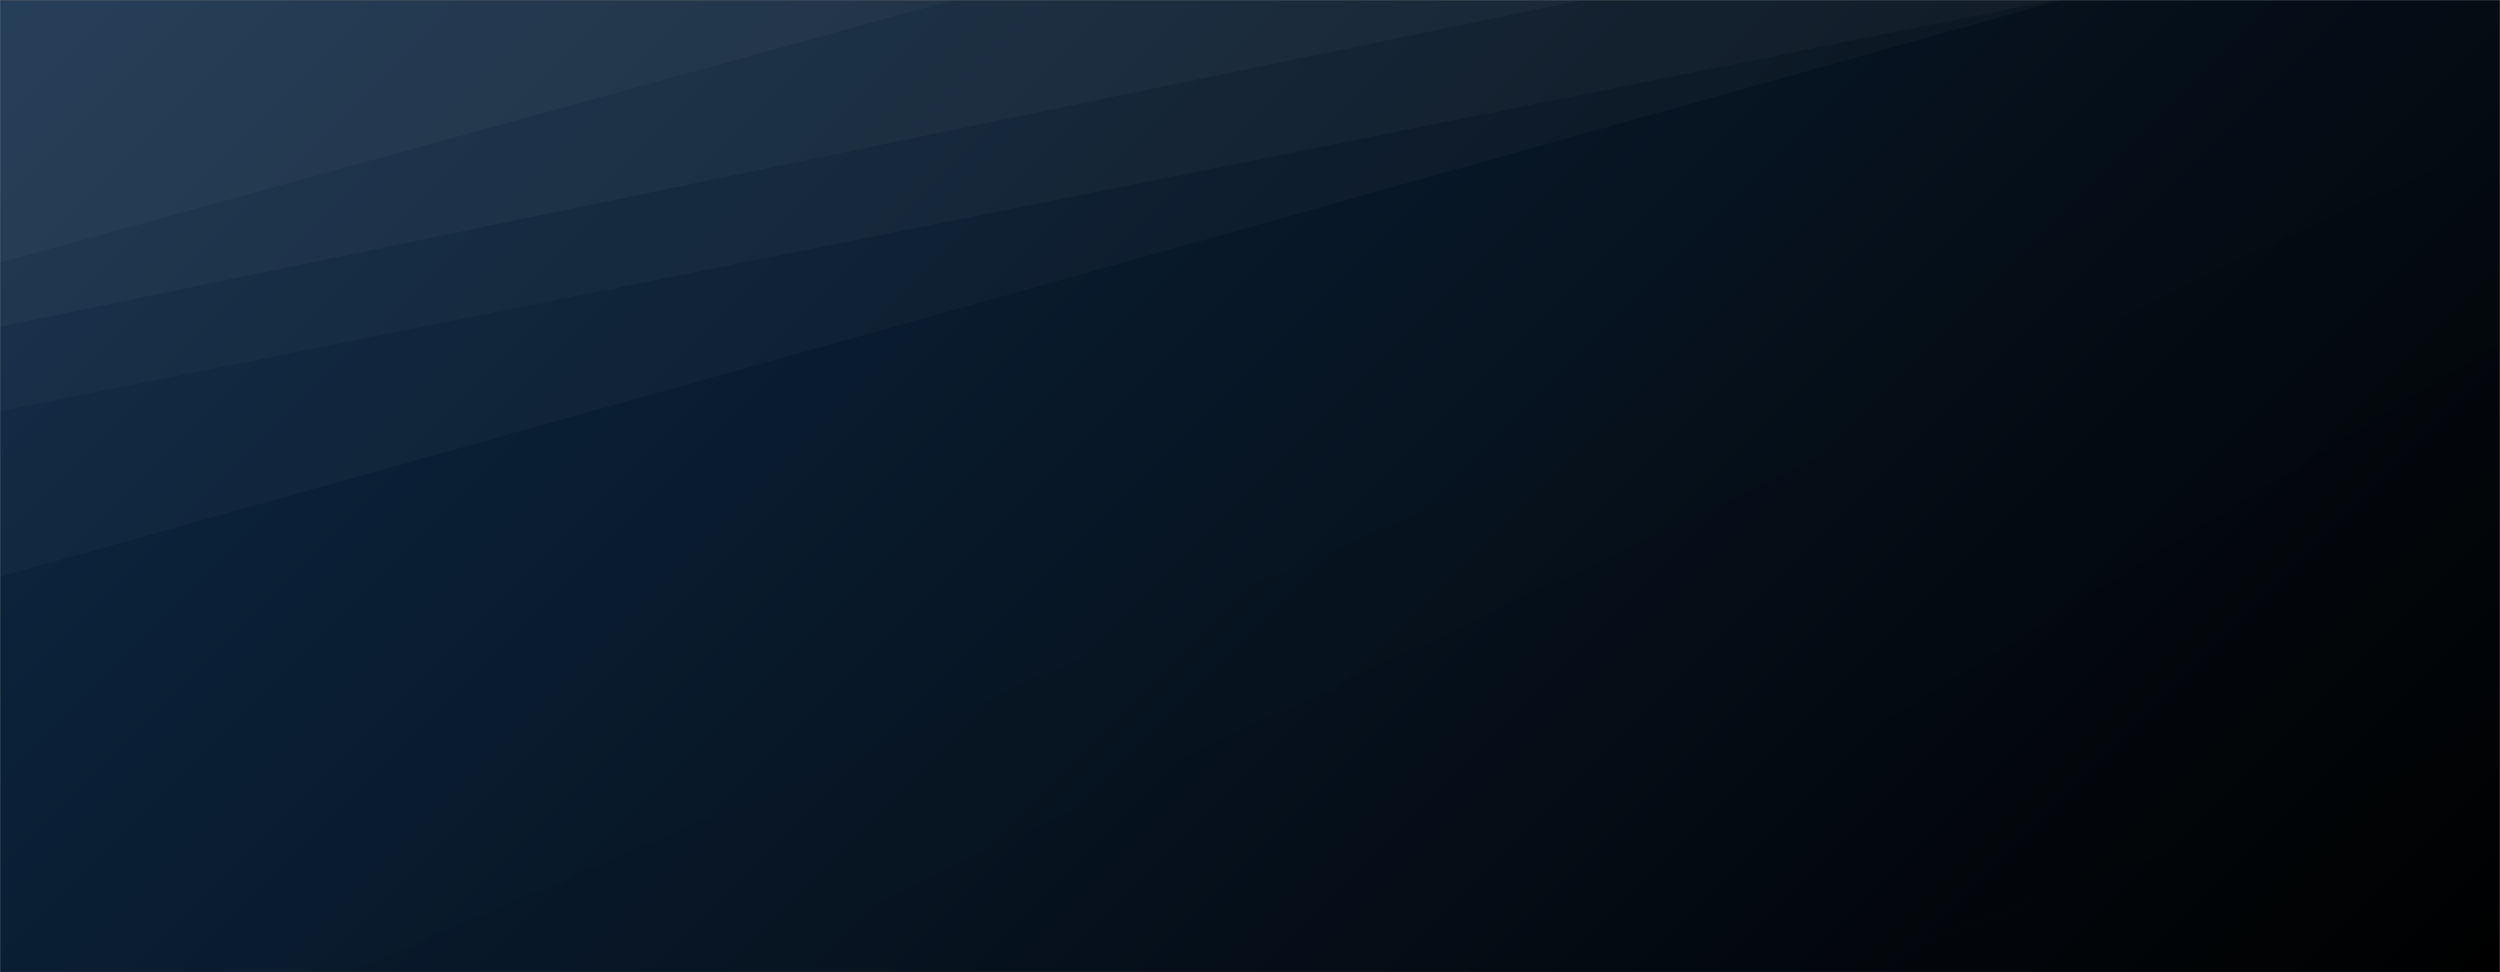 <svg xmlns="http://www.w3.org/2000/svg" version="1.1" xmlns:xlink="http://www.w3.org/1999/xlink" xmlns:svgjs="http://svgjs.dev/svgjs" width="1440" height="560" preserveAspectRatio="none" viewBox="0 0 1440 560"><rect x="0" y="0" width="1440" height="560" fill="#808080" stroke="none"/><g mask="url(&quot;#SvgjsMask1020&quot;)" fill="none"><rect width="1440" height="560" x="0" y="0" fill="url(&quot;#SvgjsLinearGradient1021&quot;)"></rect><path d="M0 0L549.2 0L0 151.25z" fill="rgba(255, 255, 255, .1)"></path><path d="M0 151.25L549.2 0L911.3 0L0 188.16z" fill="rgba(255, 255, 255, .075)"></path><path d="M0 188.16L911.3 0L1183.09 0L0 236.98z" fill="rgba(255, 255, 255, .05)"></path><path d="M0 236.98L1183.09 0L1187.27 0L0 332.16z" fill="rgba(255, 255, 255, .025)"></path><path d="M1440 560L1060.05 560L1440 421z" fill="rgba(0, 0, 0, .1)"></path><path d="M1440 421L1060.05 560L849.8 560L1440 197.37z" fill="rgba(0, 0, 0, .075)"></path><path d="M1440 197.37L849.8 560L419.17 560L1440 78.8z" fill="rgba(0, 0, 0, .05)"></path><path d="M1440 78.8L419.17 560L200.63 560L1440 28.38z" fill="rgba(0, 0, 0, .025)"></path></g><defs><mask id="SvgjsMask1020"><rect width="1440" height="560" fill="#ffffff"></rect></mask><linearGradient x1="15.28%" y1="-39.29%" x2="84.72%" y2="139.29%" gradientUnits="userSpaceOnUse" id="SvgjsLinearGradient1021"><stop stop-color="#0e2a47" offset="0"></stop><stop stop-color="rgba(0, 0, 0, 1)" offset="1"></stop></linearGradient></defs></svg>